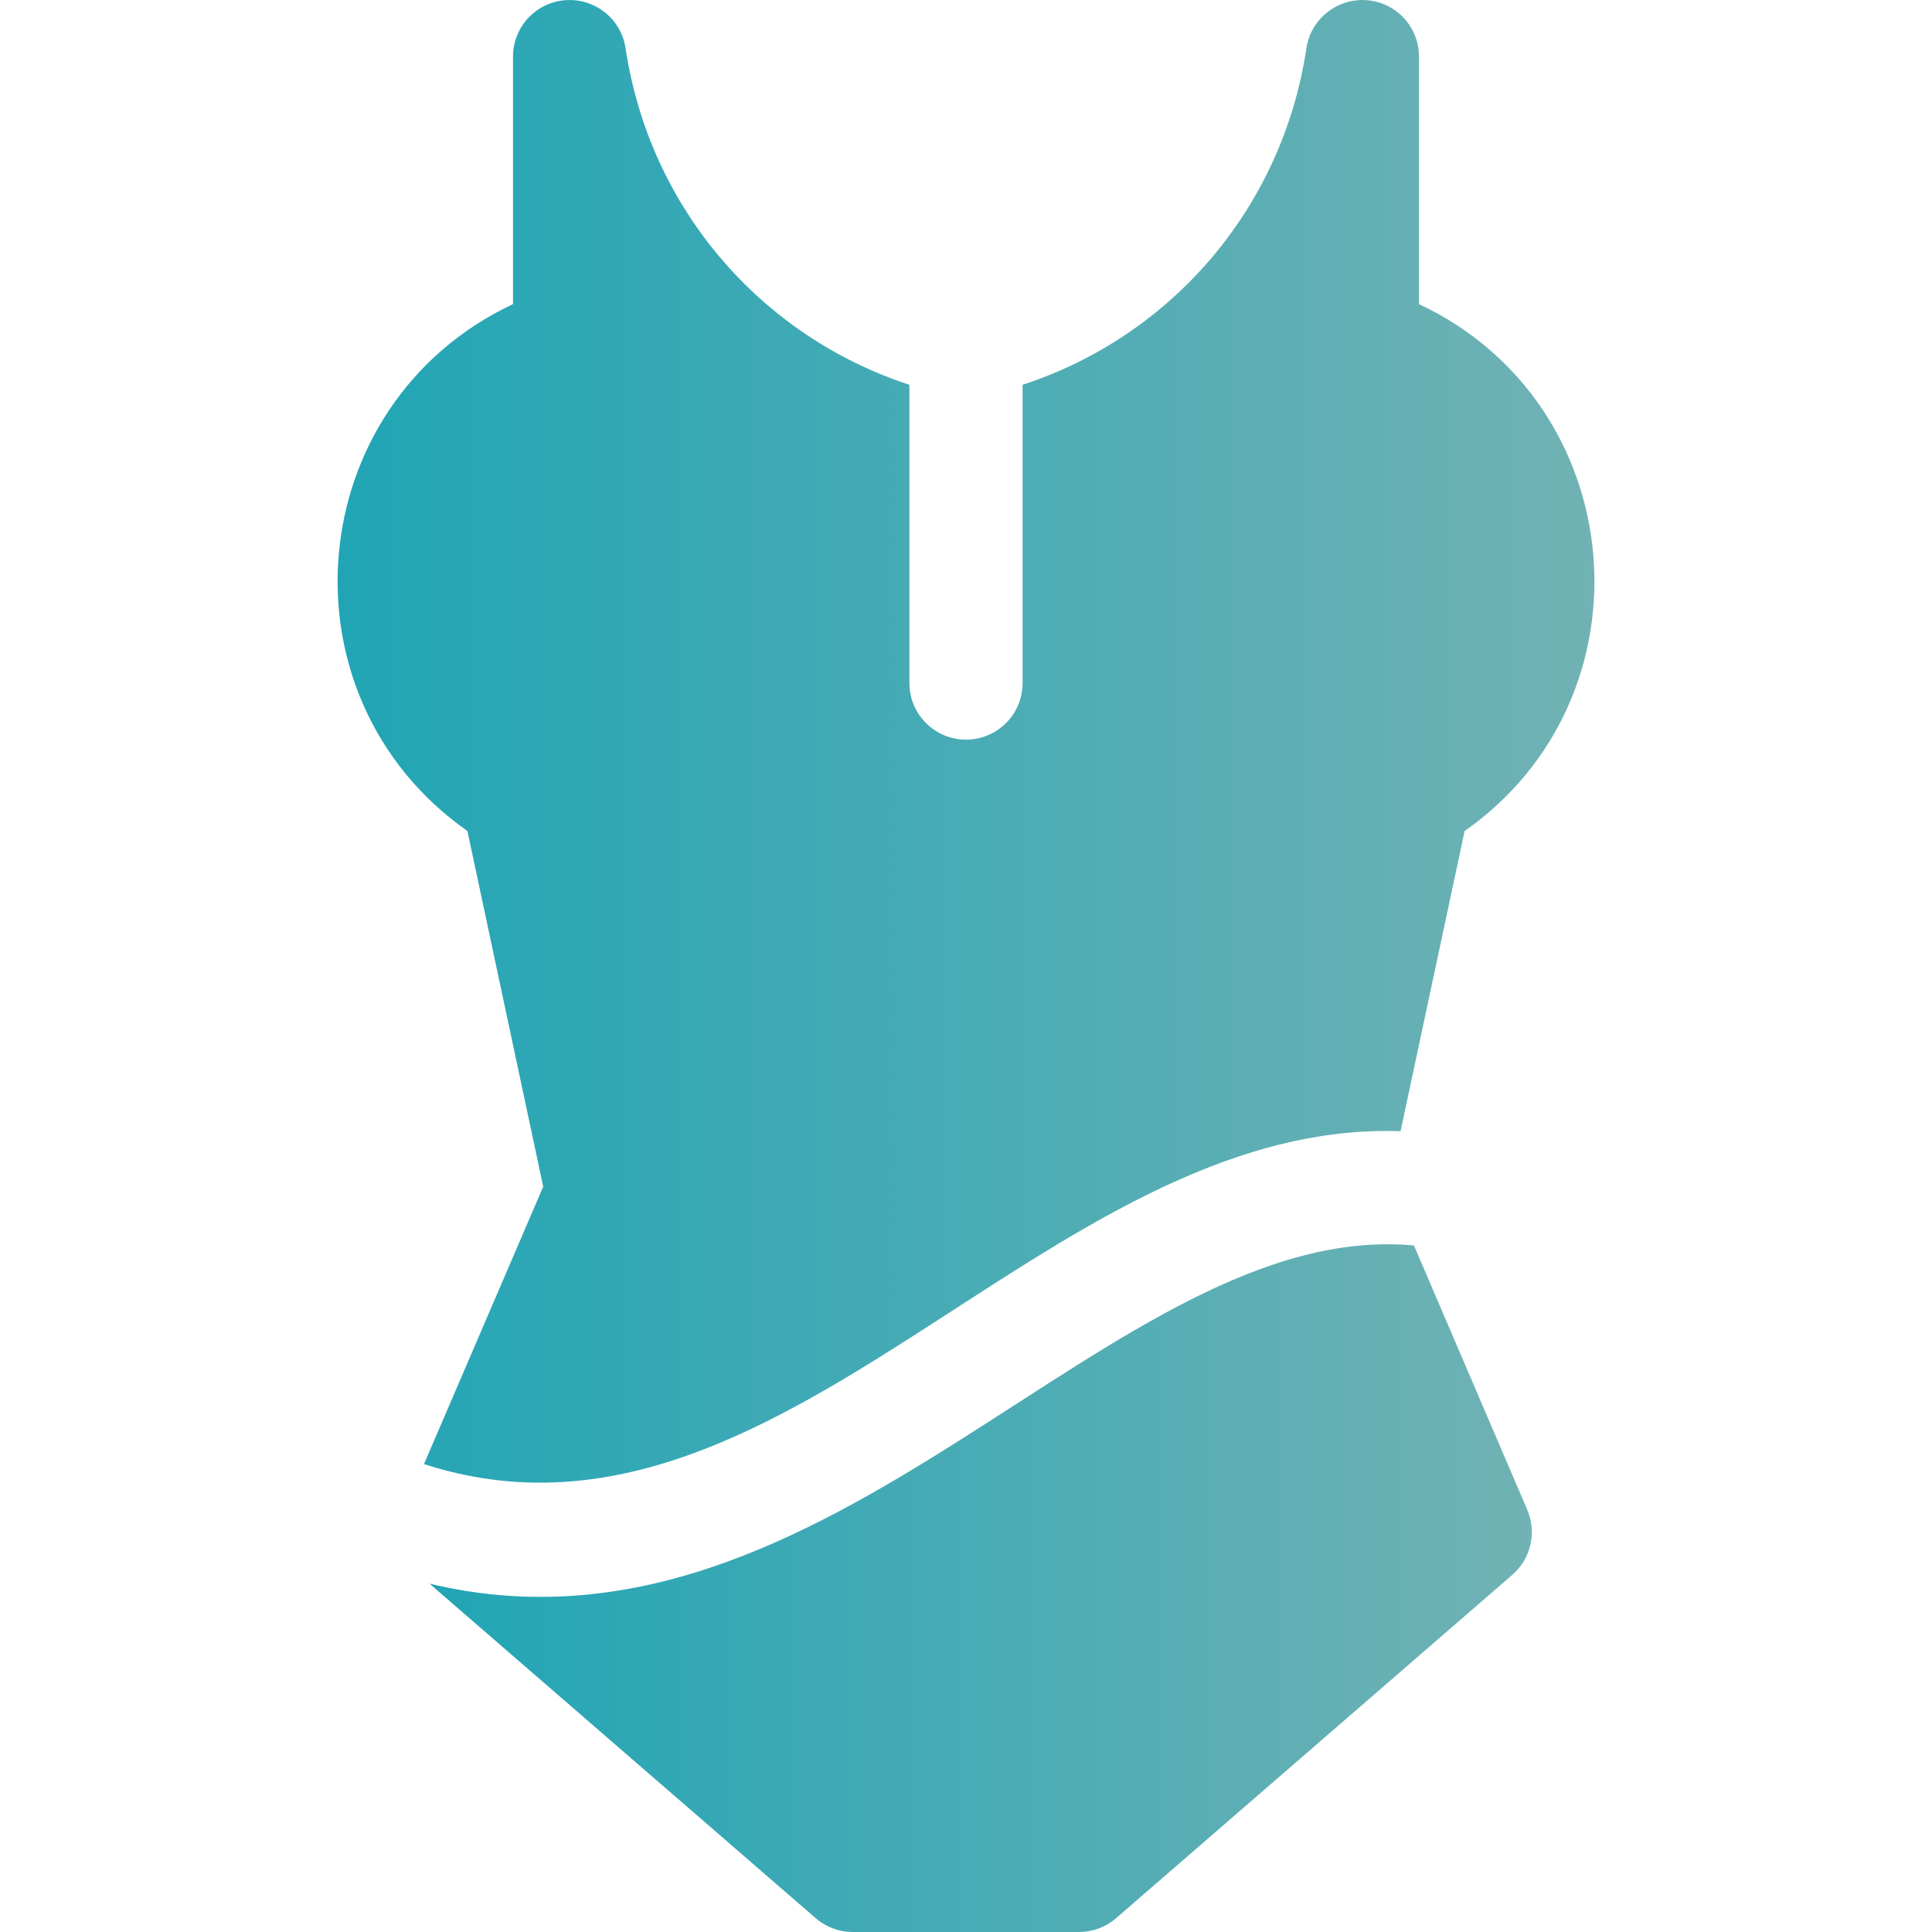 <svg width="30" height="30" viewBox="0 0 30 30" fill="none" xmlns="http://www.w3.org/2000/svg">
<g clip-path="url(#clip0)">
<path d="M21.748 17.565L22.742 12.905C25.719 10.814 25.329 6.272 22.034 4.722V0.879C22.034 0.419 21.68 0.037 21.221 0.003C20.763 -0.031 20.354 0.294 20.286 0.749C19.915 3.223 18.196 5.217 15.879 5.975V10.606C15.879 11.091 15.486 11.485 15 11.485C14.515 11.485 14.121 11.091 14.121 10.606V5.975C11.805 5.217 10.085 3.223 9.714 0.749C9.646 0.294 9.238 -0.031 8.779 0.003C8.321 0.037 7.966 0.419 7.966 0.879V4.722C4.675 6.271 4.278 10.811 7.258 12.904L8.435 18.426L6.584 22.734C12.12 24.527 16.219 17.377 21.748 17.565Z" fill="url(#paint0_linear)"/>
<path d="M21.956 19.34C17.288 18.905 12.912 26.087 6.67 24.591L12.667 29.786C12.826 29.924 13.031 30 13.242 30H16.755C16.966 30 17.171 29.924 17.33 29.786L23.483 24.454C23.772 24.203 23.866 23.795 23.715 23.443L21.956 19.34Z" fill="url(#paint1_linear)"/>
</g>
<defs>
<linearGradient id="paint0_linear" x1="5.242" y1="11.674" x2="24.758" y2="11.674" gradientUnits="userSpaceOnUse">
<stop stop-color="#21A5B5"/>
<stop offset="1" stop-color="#71B2B4"/>
</linearGradient>
<linearGradient id="paint1_linear" x1="6.67" y1="24.736" x2="23.786" y2="24.736" gradientUnits="userSpaceOnUse">
<stop stop-color="#21A5B5"/>
<stop offset="1" stop-color="#71B2B4"/>
</linearGradient>
<clipPath id="clip0">
<rect width="30" height="30" fill="white"/>
</clipPath>
</defs>
</svg>
